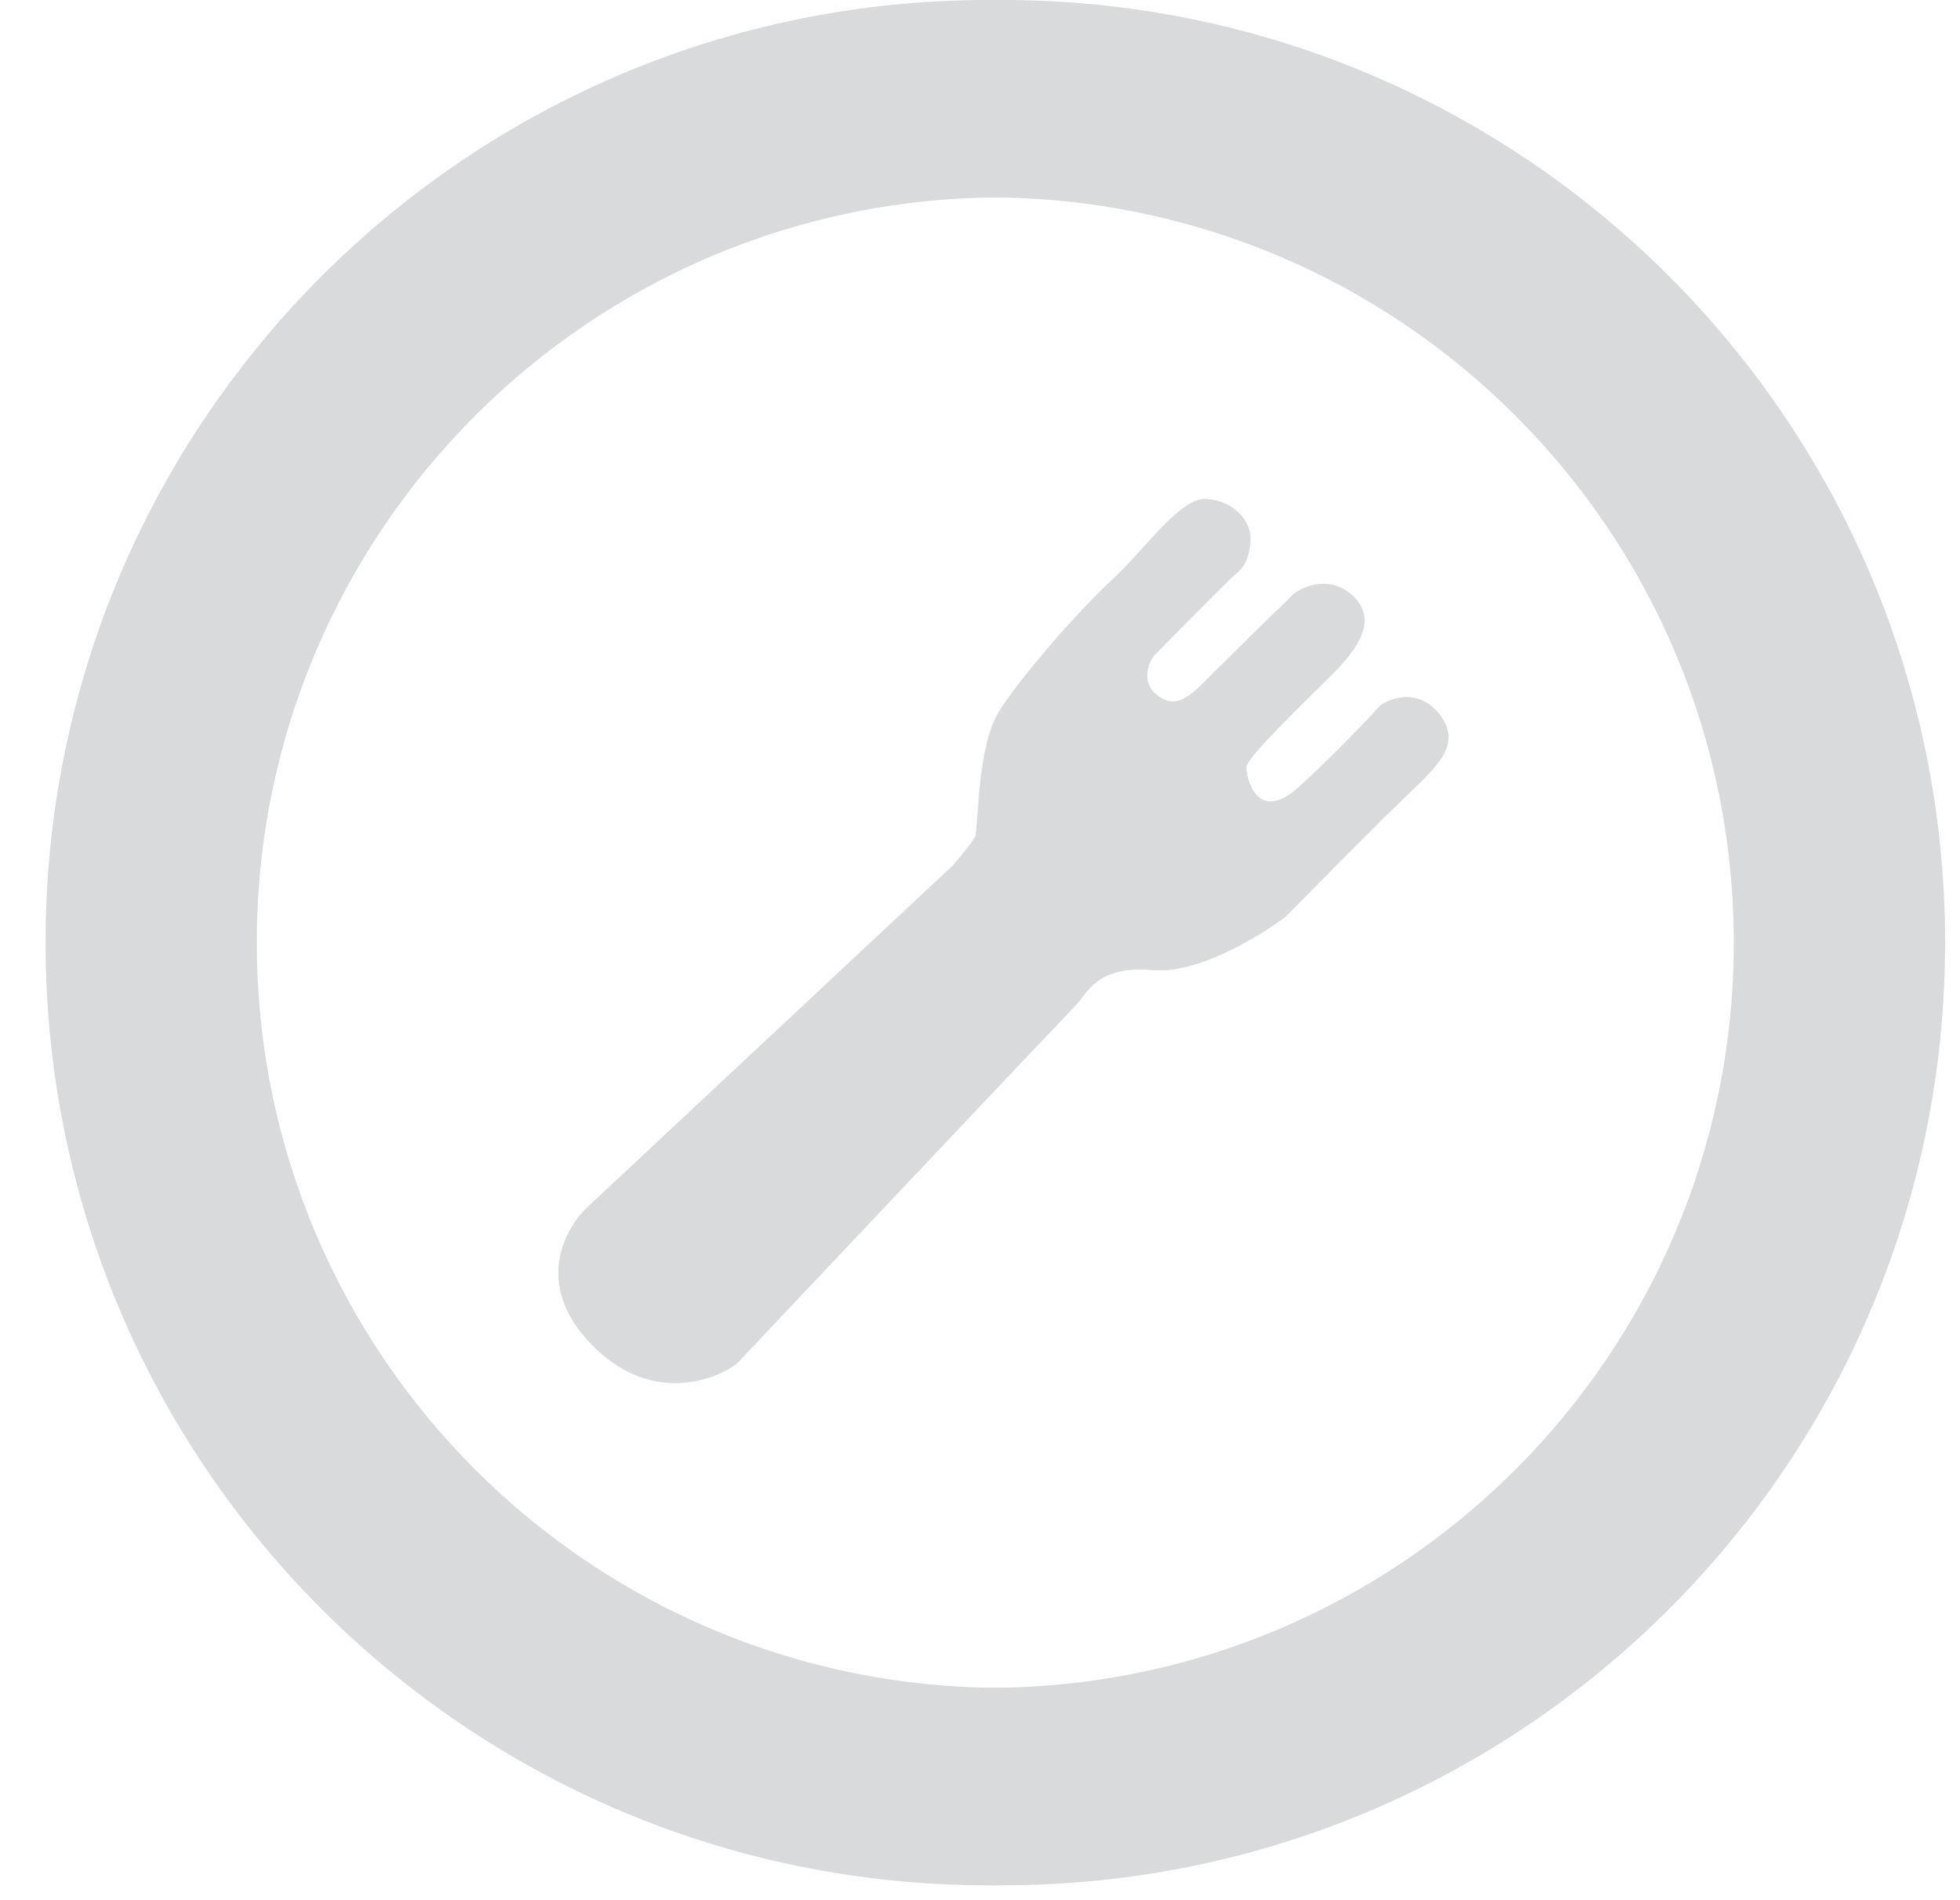 <svg width="33" height="32" viewBox="0 0 33 32" fill="none" xmlns="http://www.w3.org/2000/svg">
<path d="M32.749 15.874C32.749 24.641 25.641 31.749 16.874 31.749C8.107 31.749 1 24.641 1 15.874C1 7.107 8.107 0 16.874 0C25.641 0 32.749 7.107 32.749 15.874ZM4.324 15.874C4.324 22.805 9.943 28.424 16.874 28.424C23.805 28.424 29.424 22.805 29.424 15.874C29.424 8.943 23.805 3.324 16.874 3.324C9.943 3.324 4.324 8.943 4.324 15.874Z" fill="#D8DADB"/>
<path d="M0.767 15.874C0.767 24.641 7.874 31.749 16.641 31.749C25.408 31.749 32.515 24.641 32.515 15.874C32.515 7.107 25.408 0 16.641 0C7.874 0 0.767 7.107 0.767 15.874ZM29.191 15.874C29.191 22.805 23.572 28.424 16.641 28.424C9.71 28.424 4.091 22.805 4.091 15.874C4.091 8.943 9.71 3.324 16.641 3.324C23.572 3.324 29.191 8.943 29.191 15.874Z" fill="#D8DADB"/>
<path d="M16.044 14.577L9.938 20.288C9.535 20.639 8.971 21.597 9.938 22.616C10.904 23.635 11.98 23.275 12.398 22.968C14.258 20.998 18.008 17.028 18.131 16.905C18.285 16.752 18.46 16.246 19.405 16.334C20.16 16.404 21.213 15.763 21.645 15.434C22.15 14.921 23.266 13.795 23.688 13.391C24.215 12.886 24.633 12.512 24.215 12.007C23.881 11.603 23.432 11.751 23.249 11.875C23.022 12.124 22.427 12.749 21.865 13.259C21.162 13.896 20.964 13.083 20.986 12.908C21.008 12.732 21.975 11.809 22.436 11.348C22.897 10.887 23.205 10.403 22.744 10.008C22.374 9.692 21.945 9.876 21.777 10.008C21.425 10.352 20.652 11.111 20.371 11.392C20.02 11.743 19.8 11.963 19.471 11.7C19.207 11.489 19.331 11.172 19.427 11.04C19.844 10.616 20.701 9.749 20.788 9.679C20.898 9.591 21.03 9.459 21.052 9.108C21.074 8.756 20.745 8.427 20.305 8.405C19.866 8.383 19.273 9.261 18.724 9.767C18.175 10.272 17.23 11.348 16.835 11.963C16.439 12.578 16.483 13.962 16.418 14.094C16.365 14.199 16.146 14.46 16.044 14.577Z" fill="#D8DADB" stroke="#D8DADB" stroke-width="0.006"/>
</svg>
